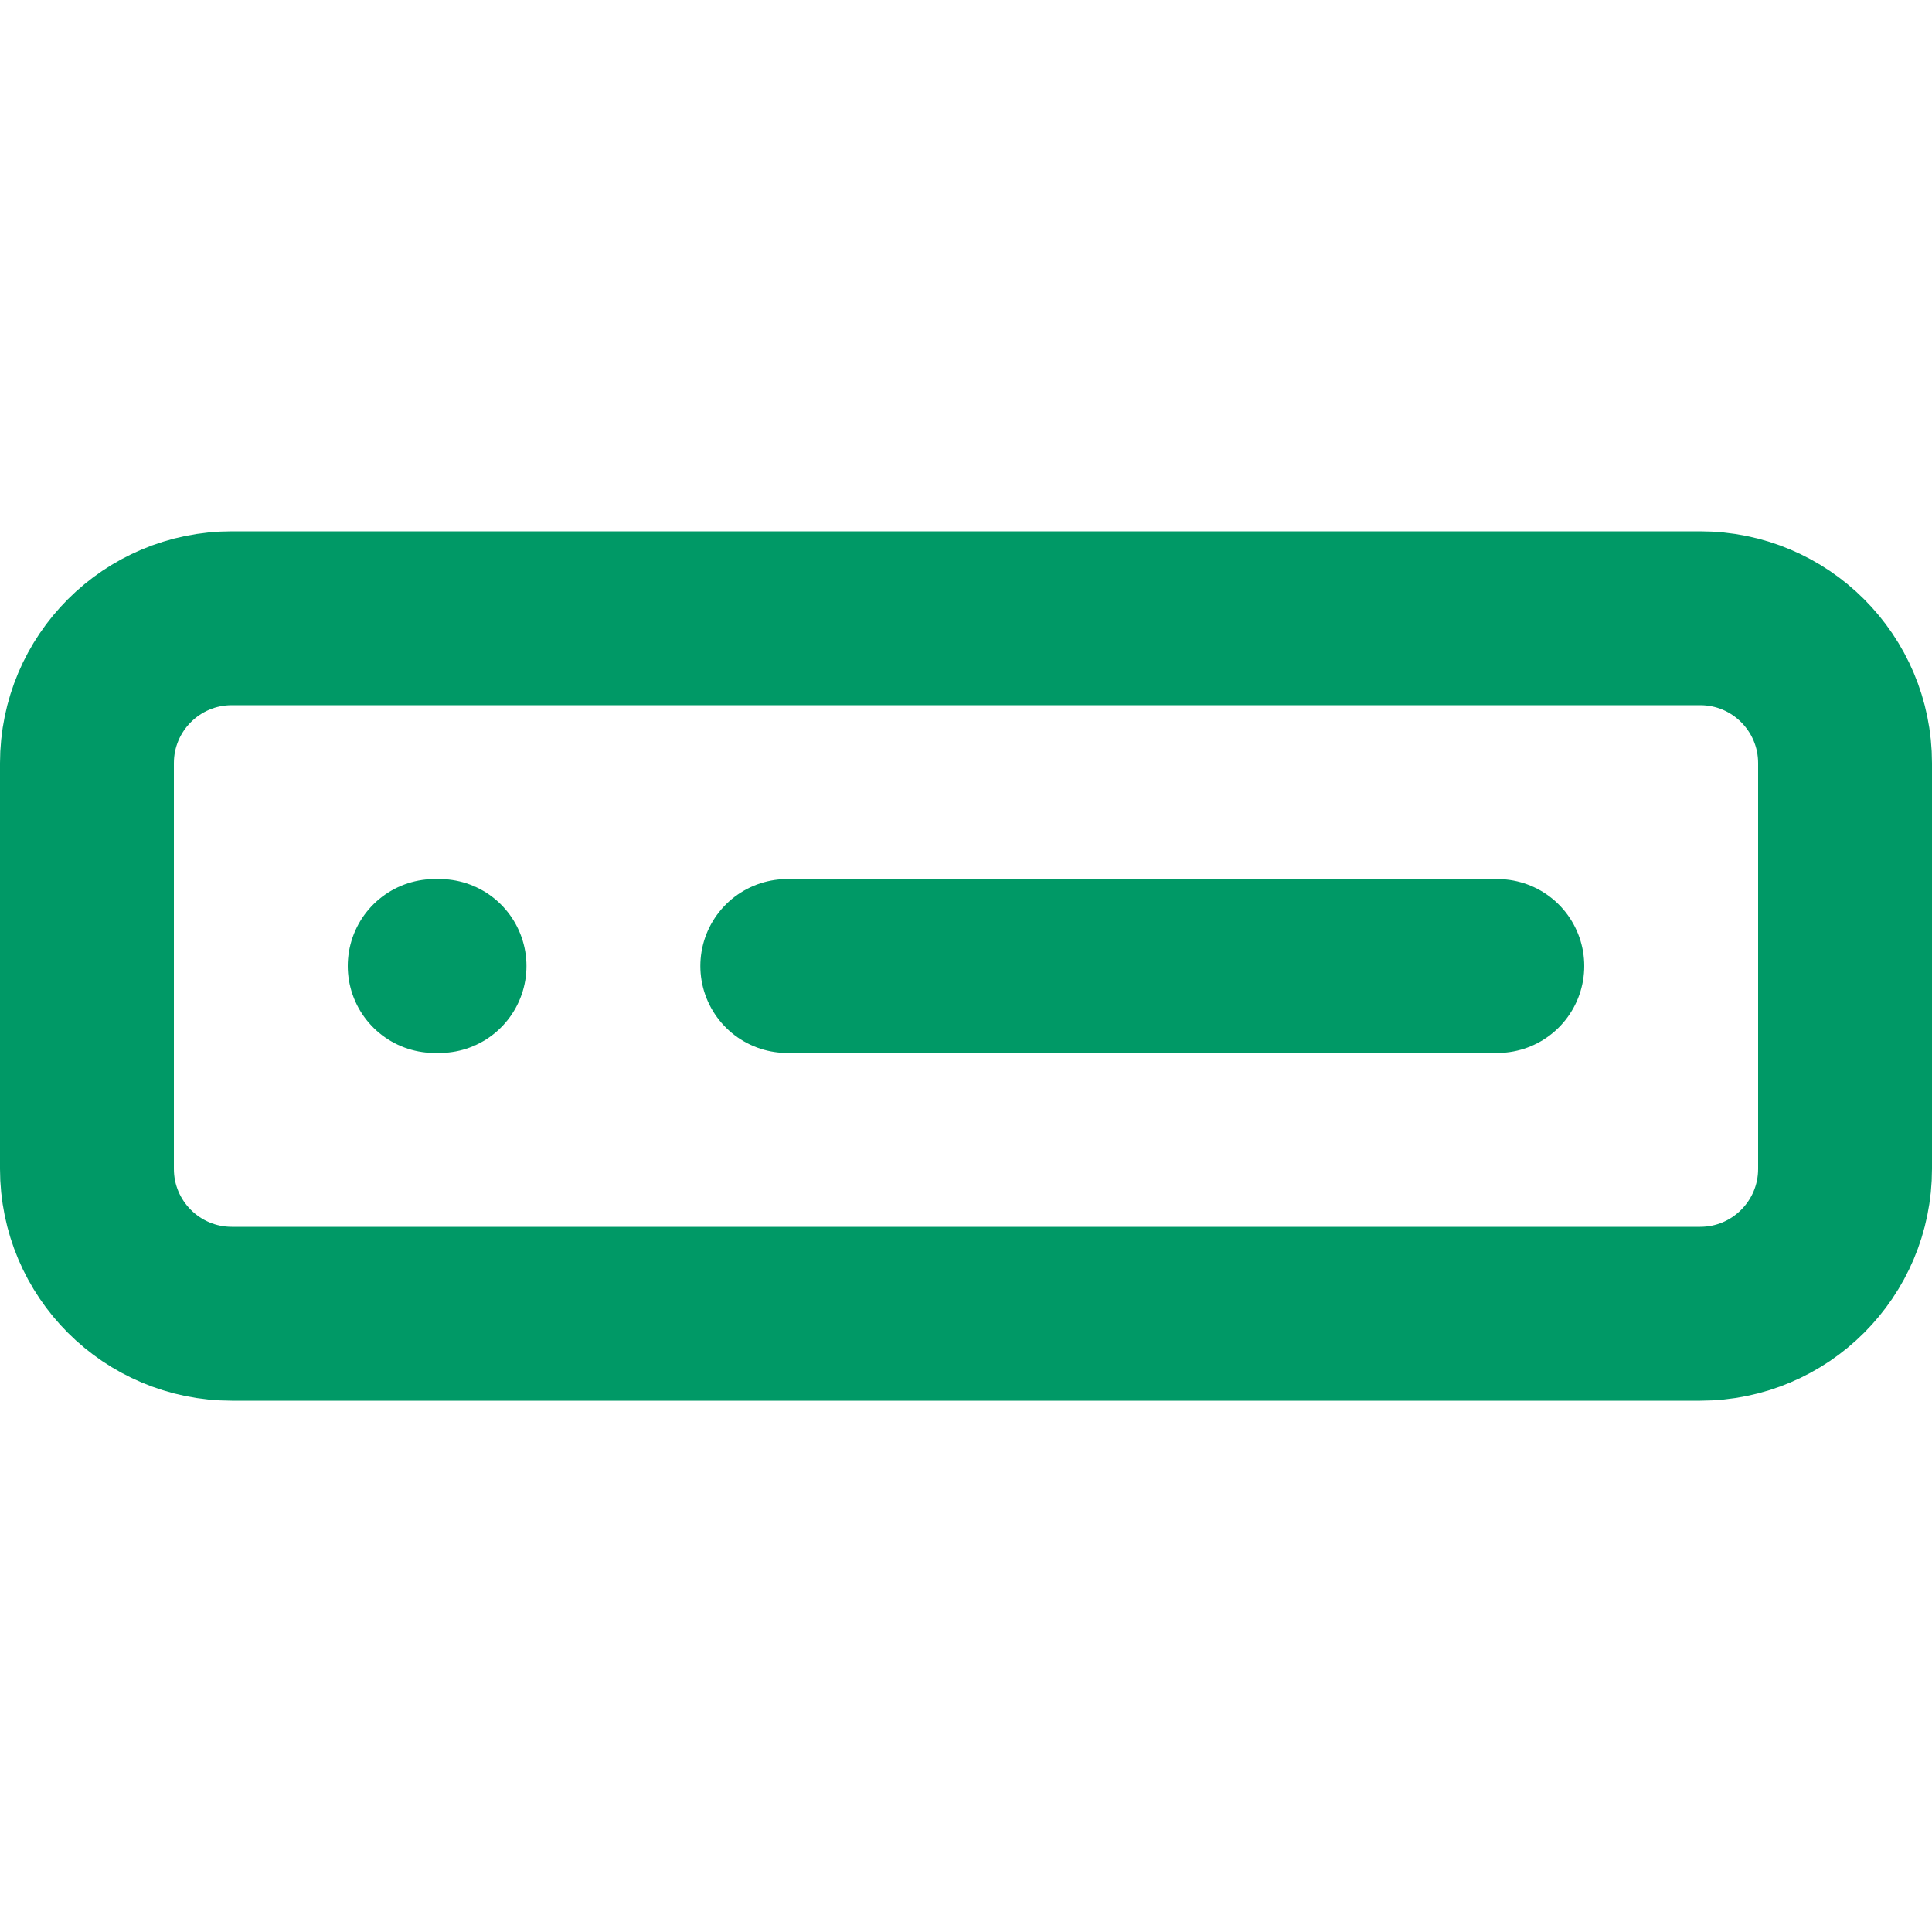 <svg width="400" height="400" viewBox="0 0 400 400" fill="none" xmlns="http://www.w3.org/2000/svg">
<path d="M48 128H352C368.569 128 382 141.431 382 158V242C382 258.569 368.569 272 352 272H48C31.431 272 18 258.569 18 242V158C18 141.431 31.431 128 48 128Z" stroke="#009966" stroke-width="36"/>
<path d="M163 200H310" stroke="#009966" stroke-width="36" stroke-linecap="round" stroke-linejoin="round"/>
<path d="M90 200H91" stroke="#009966" stroke-width="36" stroke-linecap="round" stroke-linejoin="round"/>
</svg>
